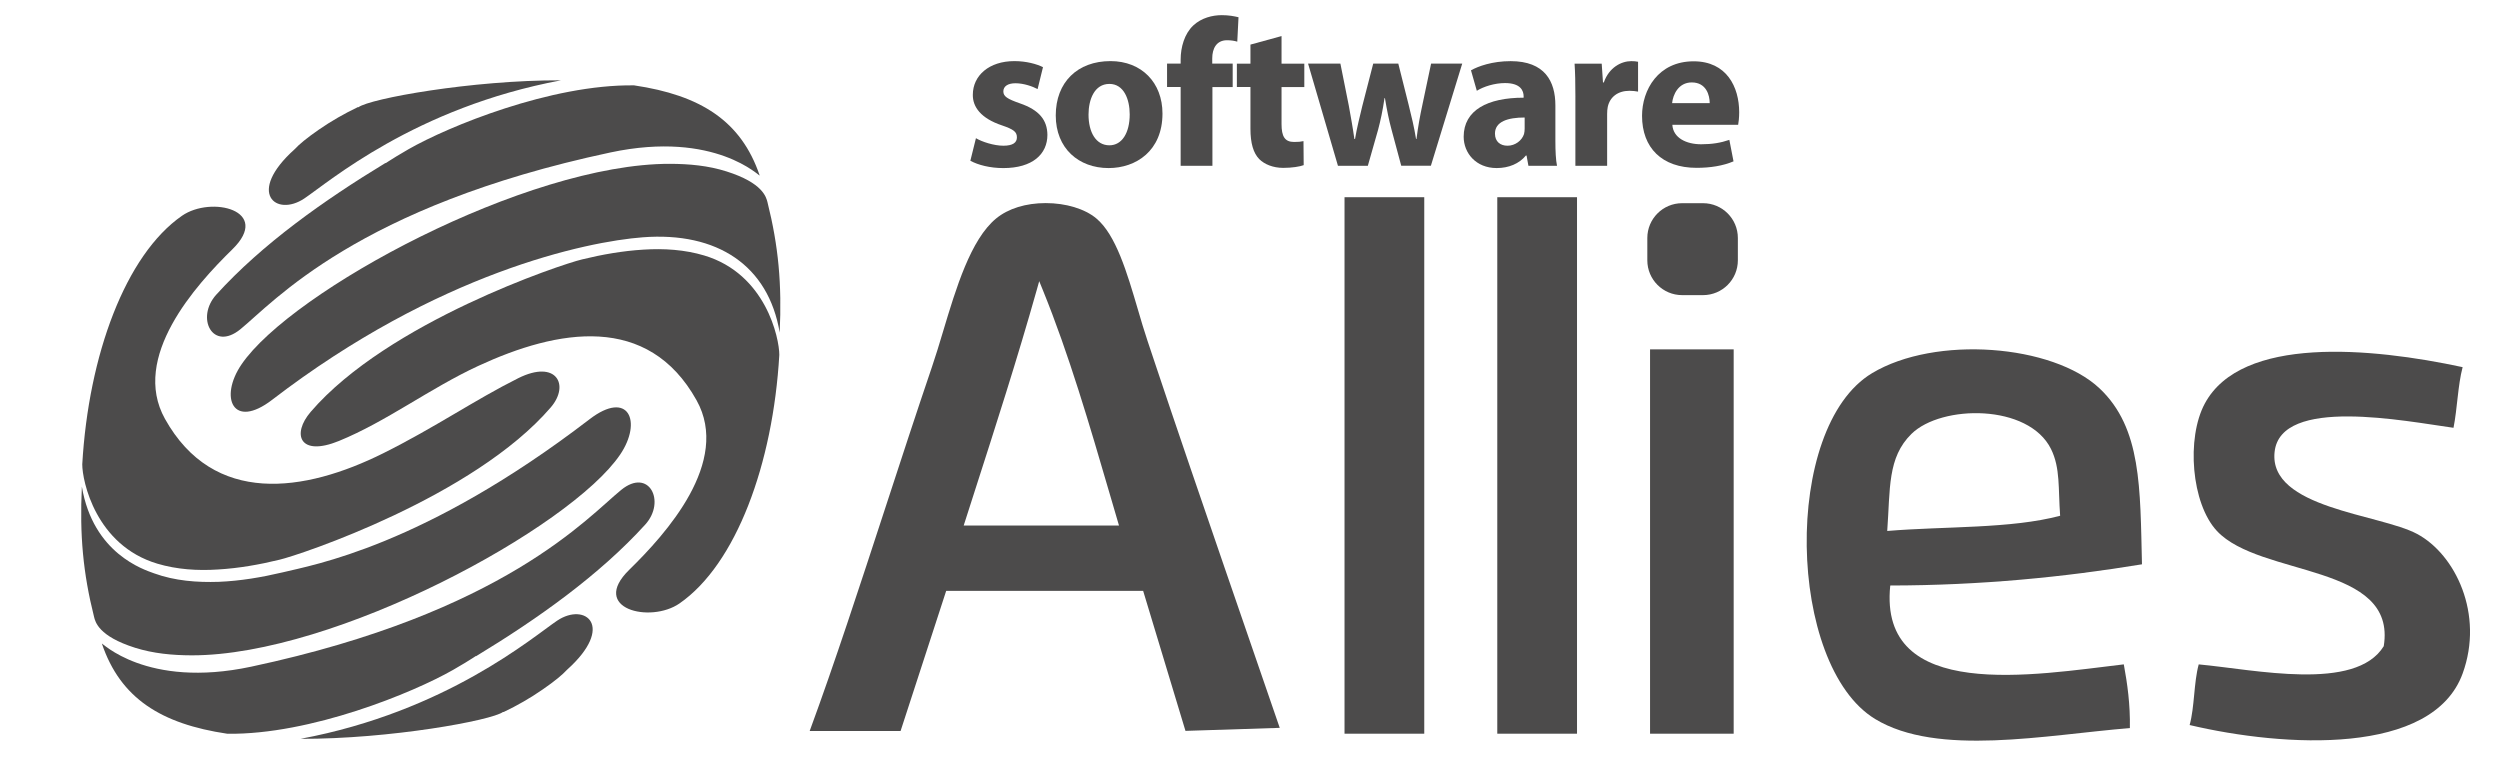 <?xml version="1.0" encoding="utf-8"?>
<!-- Generator: Adobe Illustrator 16.0.0, SVG Export Plug-In . SVG Version: 6.00 Build 0)  -->
<!DOCTYPE svg PUBLIC "-//W3C//DTD SVG 1.1//EN" "http://www.w3.org/Graphics/SVG/1.1/DTD/svg11.dtd">
<svg version="1.1" id="Layer_1" xmlns="http://www.w3.org/2000/svg" xmlns:xlink="http://www.w3.org/1999/xlink" x="0px" y="0px"
	 width="188.5px" height="59px" viewBox="-20 0 188.5 59" enable-background="new -20 0 188.5 59" xml:space="preserve">
<g>
	<path fill="#4C4B4B" d="M111.035,19.628c0,1.449-1.174,2.625-2.626,2.625h-1.576c-1.45,0-2.625-1.176-2.625-2.625v-1.682
		c0-1.449,1.175-2.625,2.625-2.625h1.576c1.452,0,2.626,1.176,2.626,2.625V19.628z"/>
</g>
<g>
	<g>
		<path fill="#4C4B4B" d="M53.586,10.42c0.443,0.269,1.355,0.567,2.065,0.567c0.725,0,1.024-0.236,1.024-0.63
			c0-0.409-0.237-0.599-1.119-0.9c-1.606-0.533-2.22-1.401-2.205-2.314c0-1.448,1.229-2.535,3.133-2.535
			c0.899,0,1.687,0.221,2.157,0.456l-0.407,1.655c-0.347-0.189-1.024-0.441-1.67-0.441c-0.582,0-0.912,0.237-0.912,0.613
			c0,0.38,0.3,0.569,1.244,0.9c1.467,0.504,2.064,1.261,2.078,2.377c0,1.45-1.117,2.506-3.322,2.506
			c-1.01,0-1.906-0.235-2.488-0.552L53.586,10.42z"/>
	</g>
	<g>
		<path fill="#4C4B4B" d="M67.651,8.561c0,2.818-1.999,4.111-4.063,4.111c-2.253,0-3.984-1.479-3.984-3.97
			c0-2.504,1.64-4.095,4.127-4.095C66.074,4.607,67.651,6.229,67.651,8.561z M62.075,8.642c0,1.323,0.553,2.314,1.575,2.314
			c0.943,0,1.53-0.929,1.53-2.332c0-1.133-0.44-2.297-1.53-2.297C62.517,6.327,62.075,7.506,62.075,8.642z"/>
	</g>
	<g>
		<path fill="#4C4B4B" d="M69.021,12.501V6.562h-1.025V4.797h1.025v-0.3c0-0.929,0.283-1.952,0.959-2.583
			c0.615-0.567,1.436-0.771,2.146-0.771c0.519,0,0.927,0.078,1.258,0.157l-0.093,1.842c-0.205-0.062-0.457-0.108-0.774-0.108
			c-0.786,0-1.114,0.613-1.114,1.369v0.395h1.542v1.765h-1.528v5.939H69.021z"/>
	</g>
	<g>
		<path fill="#4C4B4B" d="M76.628,2.72v2.079h1.717v1.764h-1.717V9.35c0,0.929,0.237,1.354,0.946,1.354
			c0.331,0,0.489-0.016,0.709-0.063l0.015,1.811c-0.296,0.111-0.88,0.206-1.541,0.206c-0.773,0-1.418-0.271-1.811-0.662
			c-0.442-0.456-0.662-1.196-0.662-2.281V6.562H73.26V4.799h1.024V3.363L76.628,2.72z"/>
	</g>
	<g>
		<path fill="#4C4B4B" d="M81.066,4.797l0.633,3.165c0.141,0.787,0.299,1.64,0.422,2.521h0.049c0.142-0.882,0.377-1.749,0.551-2.505
			l0.82-3.182h1.891l0.771,3.072c0.222,0.882,0.425,1.732,0.568,2.614h0.032c0.108-0.867,0.264-1.749,0.457-2.633l0.645-3.054h2.347
			l-2.364,7.704h-2.235l-0.724-2.695c-0.205-0.756-0.346-1.449-0.506-2.409h-0.03c-0.141,0.961-0.298,1.686-0.487,2.394
			l-0.772,2.713h-2.253l-2.253-7.704h2.44V4.797z"/>
	</g>
	<g>
		<path fill="#4C4B4B" d="M97.276,10.641c0,0.726,0.032,1.435,0.123,1.86h-2.156l-0.141-0.774h-0.05
			c-0.504,0.614-1.289,0.945-2.205,0.945c-1.559,0-2.486-1.134-2.486-2.362c0-2,1.795-2.944,4.521-2.944V7.271
			c0-0.426-0.221-1.008-1.404-1.008c-0.787,0-1.622,0.267-2.126,0.582l-0.44-1.543c0.534-0.301,1.592-0.692,2.99-0.692
			c2.57,0,3.374,1.513,3.374,3.339V10.641z M94.959,8.86c-1.26,0-2.238,0.3-2.238,1.213c0,0.615,0.41,0.914,0.946,0.914
			c0.583,0,1.09-0.395,1.245-0.882c0.032-0.126,0.047-0.27,0.047-0.409V8.86z"/>
	</g>
	<g>
		<path fill="#4C4B4B" d="M98.785,7.331c0-1.132-0.018-1.872-0.062-2.532h2.046l0.096,1.417h0.064
			c0.393-1.136,1.321-1.606,2.074-1.606c0.221,0,0.332,0.015,0.507,0.047v2.251c-0.19-0.031-0.378-0.062-0.647-0.062
			c-0.881,0-1.479,0.473-1.638,1.213c-0.032,0.159-0.047,0.347-0.047,0.536v3.907h-2.394V7.331z"/>
	</g>
	<g>
		<path fill="#4C4B4B" d="M106.095,9.411c0.062,0.991,1.055,1.467,2.171,1.467c0.82,0,1.482-0.109,2.127-0.332l0.314,1.62
			c-0.785,0.335-1.747,0.489-2.785,0.489c-2.615,0-4.112-1.512-4.112-3.921c0-1.954,1.214-4.111,3.891-4.111
			c2.49,0,3.434,1.938,3.434,3.843c0,0.41-0.046,0.773-0.079,0.945H106.095z M108.912,7.776c0-0.586-0.252-1.561-1.353-1.561
			c-1.011,0-1.418,0.928-1.482,1.561H108.912z"/>
	</g>
</g>
<g>
	<g>
		<path fill="#4C4B4B" d="M2.944,14.966c1.833-1.227,8.343-6.852,19.359-8.91C15.569,6.034,7.872,7.44,7.024,8.087
			C7.011,8.085,7,8.077,6.99,8.074C5.963,8.563,4.975,9.13,4.025,9.786c-0.89,0.618-1.474,1.1-1.816,1.473
			C-1.454,14.547,0.821,16.389,2.944,14.966z"/>
	</g>
	<g>
		<path fill="#4C4B4B" d="M26.023,11.496c7.947-1.693,11.311,1.896,11.256,1.733c-1.396-4.117-4.46-6.052-9.468-6.793
			c-6.274-0.083-14.017,3.104-17.007,4.814c-0.299,0.176-0.601,0.353-0.9,0.531C9.391,12.095,9.1,12.291,9.08,12.304l-0.012-0.018
			C4.41,15.112-0.24,18.411-3.688,22.212c-1.586,1.748-0.28,4.318,1.813,2.614C0.628,22.788,6.932,15.563,26.023,11.496z"/>
	</g>
	<g>
		<path fill="#4C4B4B" d="M37.87,15.255c-0.096-0.383-0.341-1.461-3.093-2.33c-1.375-0.438-2.826-0.569-4.264-0.572
			C19.715,12.327,1.959,21.956-1.793,27.481c-1.692,2.489-0.649,4.938,2.313,2.664C13,20.566,24.21,18.216,28.47,17.892
			c5.625-0.427,9.471,2.131,10.318,7.182C38.961,21.425,38.696,18.556,37.87,15.255z"/>
	</g>
	<g>
		<path fill="#4C4B4B" d="M33.096,19.263c-1.466-0.438-3.03-0.541-4.581-0.441c-1.554,0.094-3.104,0.365-4.629,0.738
			c-1.533,0.358-14.64,4.727-20.455,11.489c-1.452,1.688-0.852,3.416,2.128,2.198c3.58-1.463,6.857-3.968,10.494-5.653
			c6.031-2.794,12.805-3.981,16.469,2.589c2.598,4.654-2.312,10.078-5.082,12.784c-2.997,2.933,1.592,4.061,3.797,2.53
			c4.264-2.955,7.047-10.51,7.523-18.74C38.76,25.501,37.749,20.652,33.096,19.263z M37.111,27.259L37.111,27.259l0.001,0.018
			C37.112,27.271,37.111,27.265,37.111,27.259z"/>
	</g>
</g>
<g>
	<g>
		<path fill="#4C4B4B" d="M22.012,46.796c-1.831,1.23-8.342,6.853-19.357,8.912c6.732,0.021,14.432-1.386,15.281-2.031
			c0.012,0.002,0.023,0.01,0.033,0.012c1.027-0.488,2.017-1.055,2.964-1.713c0.891-0.615,1.474-1.098,1.816-1.471
			C26.416,47.218,24.136,45.375,22.012,46.796z"/>
	</g>
	<g>
		<path fill="#4C4B4B" d="M-1.062,50.268c-7.948,1.693-11.31-1.896-11.254-1.734c1.393,4.116,4.456,6.05,9.465,6.792
			c6.275,0.084,14.02-3.104,17.01-4.814c0.301-0.173,0.599-0.352,0.9-0.53c0.513-0.311,0.803-0.507,0.821-0.519l0.014,0.015
			c4.658-2.824,9.308-6.126,12.757-9.925c1.584-1.747,0.28-4.316-1.812-2.614C24.331,38.974,18.028,46.2-1.062,50.268z"/>
	</g>
	<g>
		<path fill="#4C4B4B" d="M-12.909,46.509c0.095,0.383,0.339,1.462,3.093,2.332c1.376,0.434,2.826,0.568,4.263,0.571
			c10.802,0.023,28.556-9.604,32.309-15.132c1.69-2.487,0.649-4.937-2.312-2.663C11.959,41.194,3.565,42.604,1.307,43.157
			c-1.576,0.372-3.182,0.646-4.815,0.713c-1.627,0.053-3.303-0.07-4.872-0.64c-0.781-0.284-4.598-1.488-5.447-6.54
			C-14.001,40.339-13.737,43.21-12.909,46.509z"/>
	</g>
	<g>
		<path fill="#4C4B4B" d="M-8.136,42.501c1.466,0.437,3.031,0.542,4.579,0.438c1.554-0.092,3.105-0.363,4.632-0.736
			c1.531-0.357,14.64-4.726,20.454-11.487c1.451-1.688,0.426-3.636-2.454-2.2c-3.267,1.631-6.274,3.715-10.167,5.654
			c-5.95,2.967-12.805,3.984-16.47-2.588c-2.595-4.652,2.314-10.078,5.082-12.783c3-2.936-1.589-4.062-3.797-2.531
			c-4.261,2.956-7.047,10.51-7.521,18.74C-13.801,36.261-12.787,41.114-8.136,42.501z M-12.148,34.505L-12.148,34.505l-0.002-0.017
			C-12.15,34.493-12.15,34.499-12.148,34.505z"/>
	</g>
</g>
<path fill="#4C4B4B" d="M66.193,44.55l3.191,10.558l7.108-0.228c-6.964-20.203-7.881-22.943-9.267-27.082L66.523,25.7
	c-0.252-0.745-0.484-1.537-0.73-2.377c-0.813-2.764-1.656-5.622-3.128-6.852c-0.866-0.725-2.293-1.158-3.817-1.158
	c-1.502,0-2.827,0.411-3.738,1.159c-1.921,1.58-3.026,5.265-4,8.513c-0.285,0.954-0.557,1.853-0.841,2.682
	c-1.175,3.455-2.374,7.126-3.532,10.674c-1.883,5.766-3.826,11.719-5.687,16.775h6.854l3.438-10.564h14.852V44.55z M53.453,37.16
	c1.596-4.962,3.248-10.09,4.715-15.287l0.189-0.674l0.264,0.649c1.976,4.853,3.543,10.223,5.059,15.414
	c0.2,0.684,0.401,1.369,0.602,2.054l0.09,0.308H52.663L53.453,37.16z"/>
<g>
	<path fill="#4C4B4B" d="M122.525,44.147c6.852-0.009,13.092-0.63,18.98-1.598c-0.141-5.747-0.02-10.271-3.199-13.265
		c-3.527-3.32-12.381-4.013-17.153-1.146c-6.806,4.09-6.407,22.035,0.229,26.074c4.712,2.867,12.87,1.198,19.21,0.686
		c0.032-1.79-0.186-3.324-0.457-4.805C133.458,50.872,121.613,52.992,122.525,44.147z M124.127,32.713
		c2.259-2.212,8.83-2.28,10.521,1.146c0.707,1.43,0.535,2.968,0.686,5.03c-3.733,0.991-8.672,0.782-13.037,1.146
		C122.531,36.855,122.302,34.5,124.127,32.713z"/>
</g>
<g>
	<path fill="#4C4B4B" d="M165.682,27.683c-0.366,1.389-0.396,3.111-0.688,4.573c-3.586-0.492-13.055-2.402-13.491,1.831
		c-0.442,4.251,7.919,4.656,10.749,6.173c2.886,1.547,5.057,6.054,3.431,10.523c-2.26,6.212-13.421,5.575-20.584,3.885
		c0.378-1.374,0.308-3.196,0.684-4.573c4.224,0.387,11.82,2.083,13.951-1.371c1.019-6.273-9.309-5.188-12.578-8.689
		c-1.93-2.068-2.317-6.999-0.914-9.606C148.997,25.3,158.747,26.192,165.682,27.683z"/>
</g>
<g>
	<rect x="81.377" y="14.87" fill="#4C4B4B" width="6.012" height="40.451"/>
</g>
<g>
	<rect x="92.895" y="14.87" fill="#4C4B4B" width="6.012" height="40.451"/>
</g>
<g>
	<rect x="104.414" y="26.342" fill="#4C4B4B" width="6.305" height="28.979"/>
</g>
</svg>
